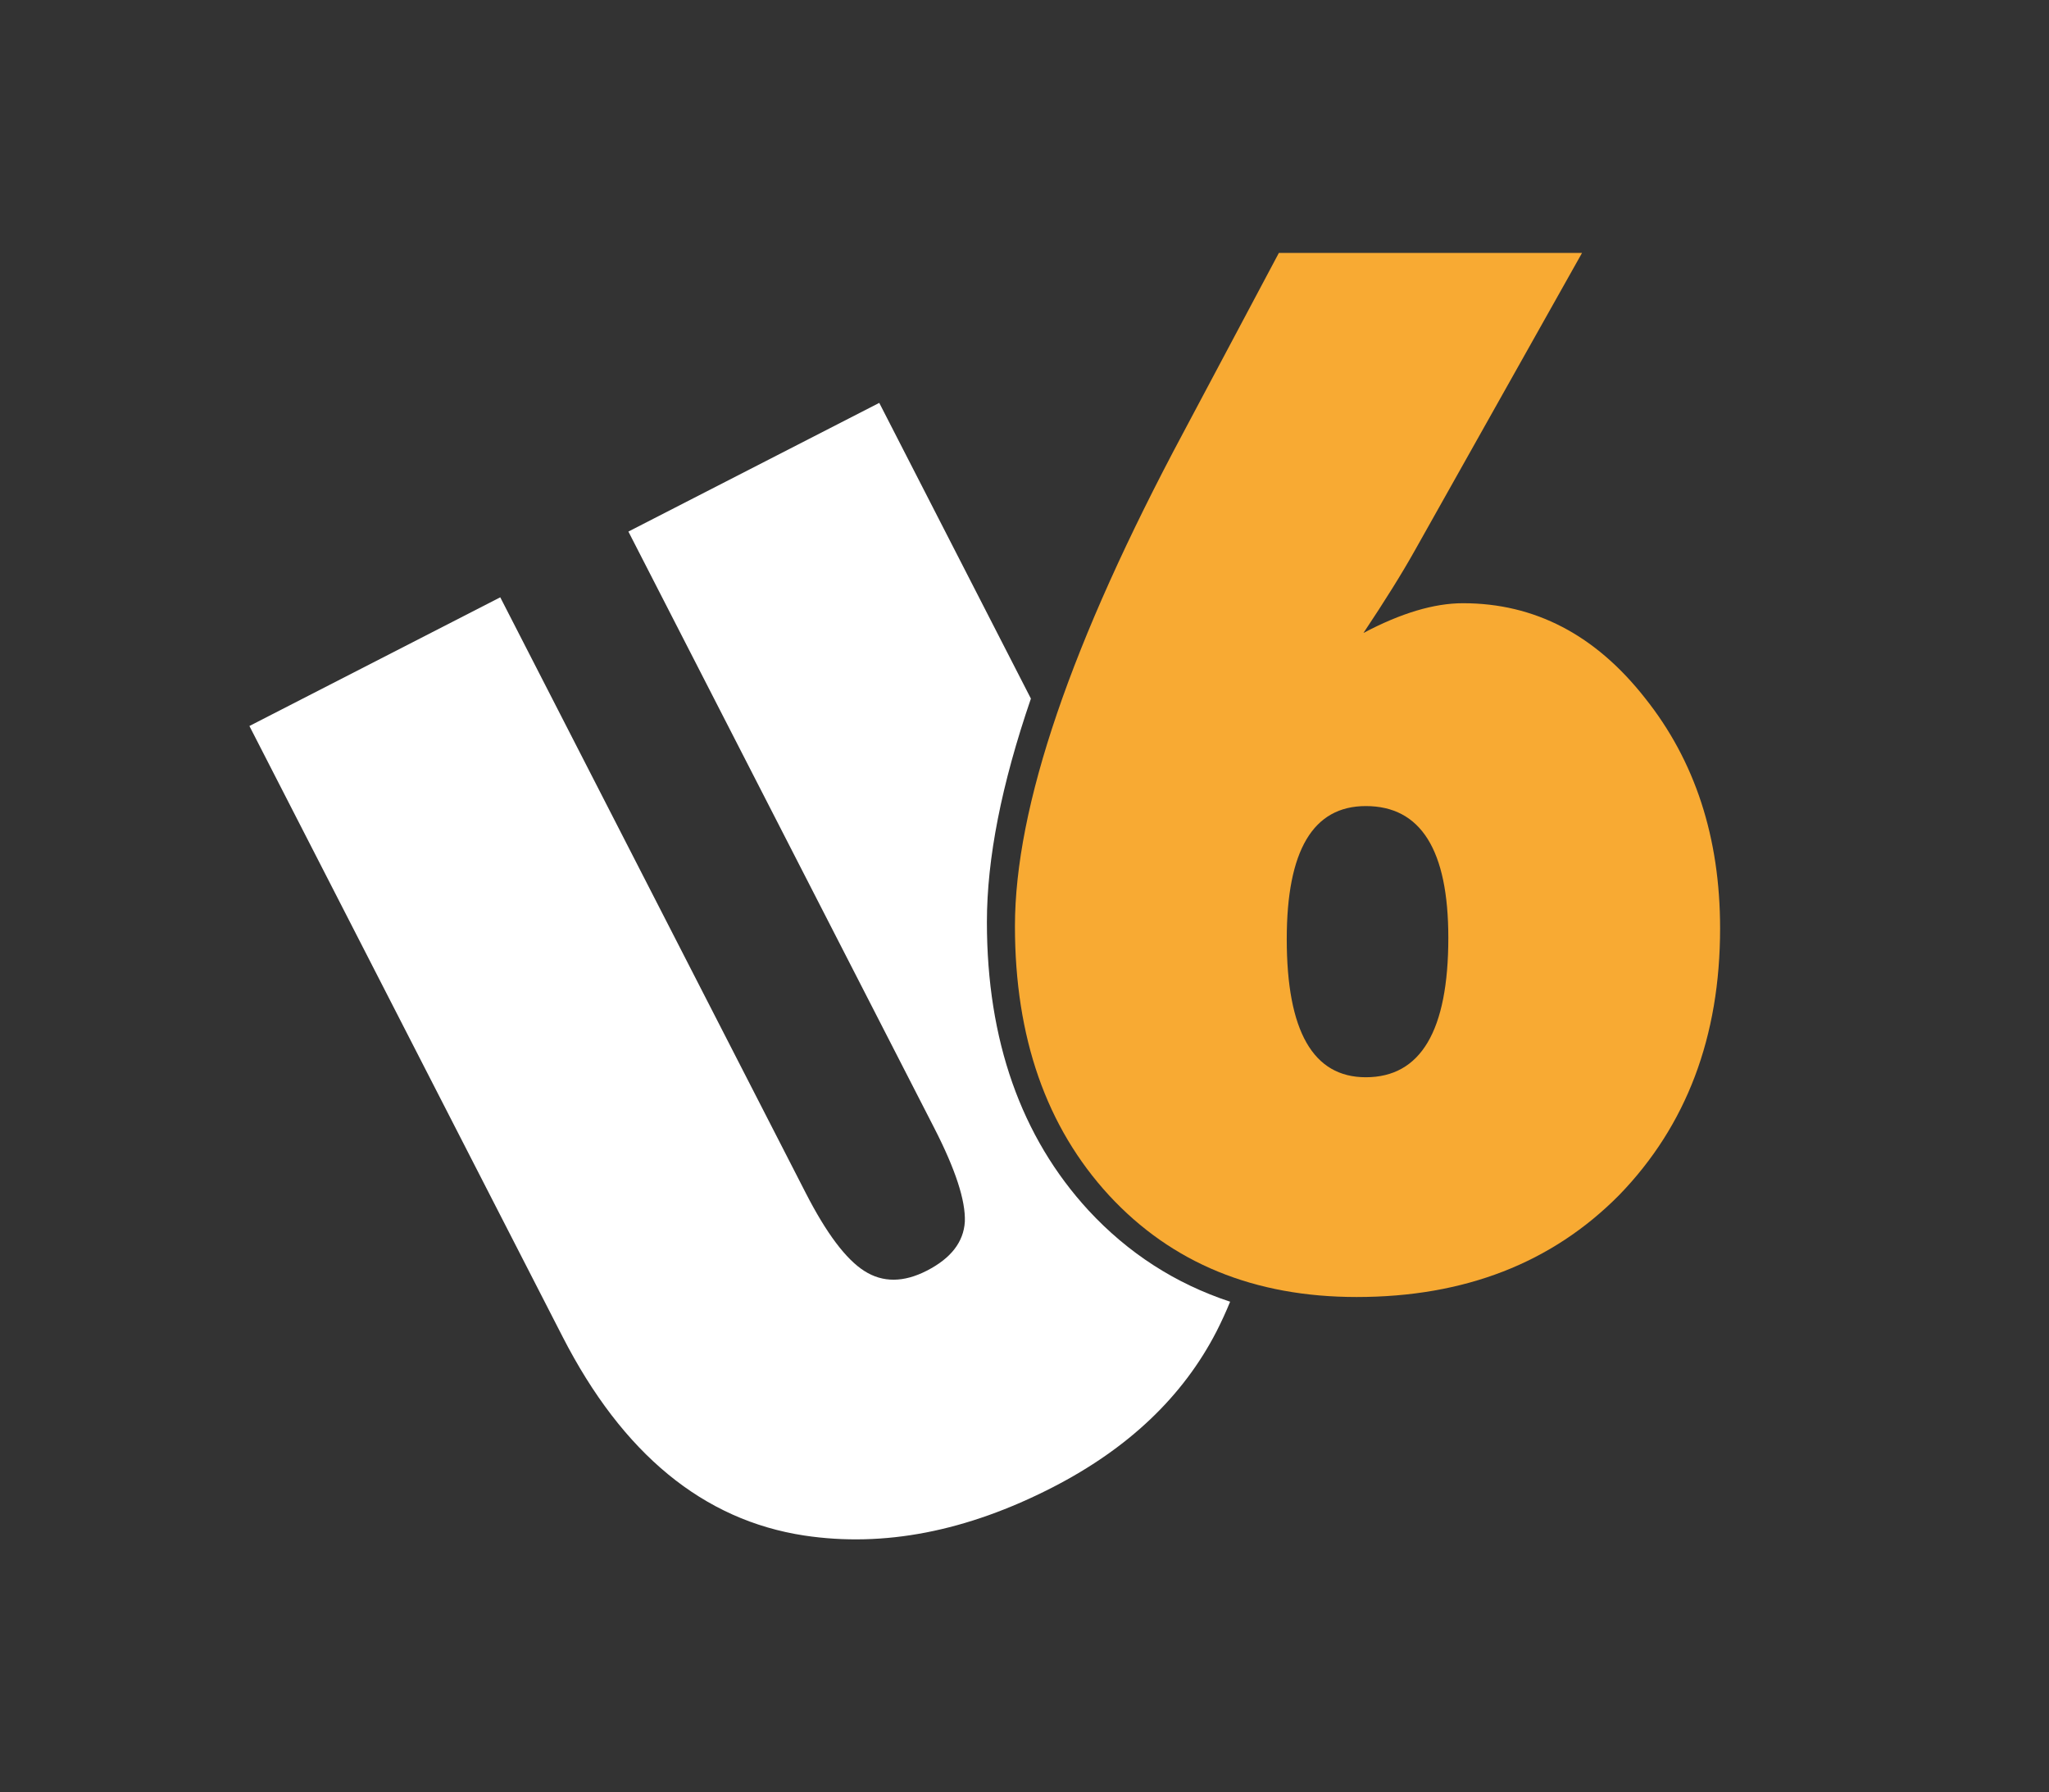 <?xml version="1.0" encoding="utf-8"?>
<!-- Generator: Adobe Illustrator 15.1.0, SVG Export Plug-In . SVG Version: 6.00 Build 0)  -->
<!DOCTYPE svg PUBLIC "-//W3C//DTD SVG 1.1//EN" "http://www.w3.org/Graphics/SVG/1.1/DTD/svg11.dtd">
<svg version="1.1" id="Layer_1" xmlns="http://www.w3.org/2000/svg" xmlns:xlink="http://www.w3.org/1999/xlink" x="0px" y="0px"
	 width="257.747px" height="225.412px" viewBox="0 0 257.747 225.412" enable-background="new 0 0 257.747 225.412"
	 xml:space="preserve">
<rect x="0" y="0" width="257.747" height="225.412" fill="#333333" stroke="none"/>
<path fill="#FFFFFF" d="M136.915,152.215c-8.478-9.219-12.771-21.407-12.771-36.241c0-7.991,1.83-17.312,5.535-28.112
	l-19.075-37.193L79.047,66.854l38.468,74.999c2.675,5.217,3.959,9.148,3.854,11.799c-0.158,2.553-1.75,4.604-4.775,6.154
	c-2.927,1.502-5.549,1.517-7.863,0.043c-2.317-1.472-4.775-4.738-7.372-9.805l-38.43-74.923L31.374,91.306l39.405,76.828
	c7.553,14.725,17.687,23.053,30.403,24.986c10.009,1.504,20.414-0.516,31.208-6.053c9.534-4.891,16.411-11.422,20.628-19.599
	c0.646-1.266,1.216-2.518,1.723-3.757C147.885,161.453,141.915,157.619,136.915,152.215z"/>
<g>
	<path fill="#F8AA33" d="M199.006,31.811l-21.024,37.407c-0.795,1.42-1.731,2.997-2.81,4.729c-1.08,1.733-2.299,3.619-3.66,5.66
		c4.71-2.495,8.881-3.742,12.515-3.742c9.022,0,16.655,3.975,22.896,11.92c6.3,7.894,9.451,17.551,9.451,28.976
		c0,13.633-4.229,24.809-12.686,33.529c-8.456,8.555-19.466,12.831-33.029,12.831c-12.883,0-23.269-4.263-31.154-12.787
		c-7.891-8.581-11.834-19.864-11.834-33.851c0-14.989,7.065-35.691,21.197-62.104l12.002-22.568H199.006L199.006,31.811z
		 M182.187,117.94c0-11.042-3.46-16.563-10.381-16.563c-6.632,0-9.944,5.575-9.944,16.728c0,11.586,3.312,17.377,9.944,17.377
		C178.725,135.479,182.187,129.635,182.187,117.94"/>
</g>
</svg>

